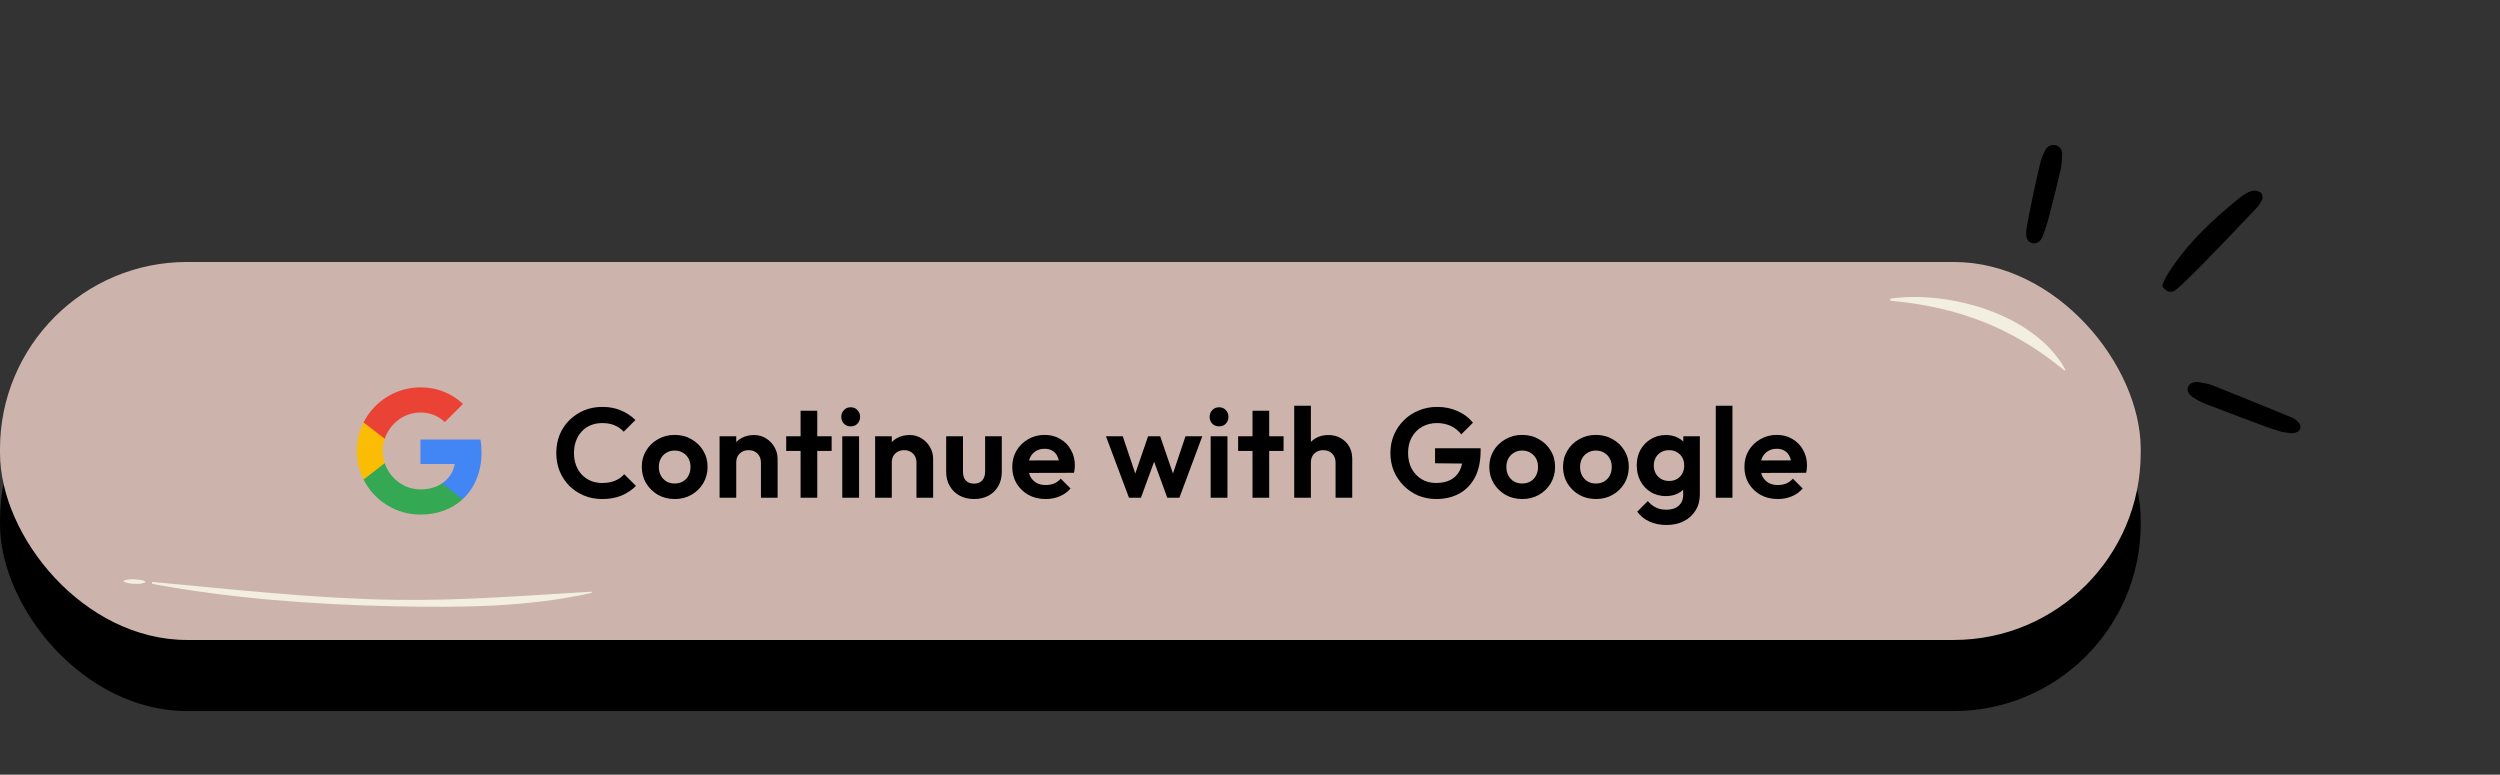 <svg width="668" height="207" viewBox="0 0 668 207" fill="none" xmlns="http://www.w3.org/2000/svg">
<rect x="0" y="0" width="668" height="207" fill="#333333" stroke="none"/>
<rect y="89" width="572" height="101" rx="50" fill="black"/>
<rect y="70" width="572" height="101" rx="50" fill="#CCB4AC"/>
<g clip-path="url(#clip0_1360_705)">
<path d="M128.668 120.892C128.668 119.736 128.575 118.574 128.375 117.437H112.34V123.984H121.522C121.141 126.095 119.917 127.963 118.124 129.15V133.397H123.603C126.82 130.436 128.668 126.064 128.668 120.892Z" fill="#4285F4"/>
<path d="M112.34 137.501C116.925 137.501 120.792 135.996 123.609 133.397L118.13 129.15C116.606 130.186 114.639 130.774 112.346 130.774C107.911 130.774 104.151 127.782 102.801 123.759H97.148V128.138C100.034 133.878 105.912 137.501 112.34 137.501Z" fill="#34A853"/>
<path d="M102.795 123.759C102.083 121.647 102.083 119.361 102.795 117.25V112.871H97.148C94.737 117.675 94.737 123.334 97.148 128.138L102.795 123.759Z" fill="#FBBC04"/>
<path d="M112.34 110.229C114.764 110.191 117.106 111.103 118.861 112.777L123.715 107.924C120.642 105.038 116.563 103.451 112.34 103.501C105.912 103.501 100.034 107.124 97.148 112.871L102.795 117.25C104.138 113.221 107.905 110.229 112.34 110.229Z" fill="#EA4335"/>
</g>
<path d="M160.915 133.34C159.17 133.34 157.549 133.034 156.053 132.422C154.557 131.787 153.243 130.915 152.109 129.804C150.999 128.671 150.137 127.356 149.525 125.86C148.936 124.364 148.641 122.755 148.641 121.032C148.641 119.309 148.936 117.7 149.525 116.204C150.137 114.708 150.999 113.405 152.109 112.294C153.243 111.183 154.546 110.311 156.019 109.676C157.515 109.041 159.147 108.724 160.915 108.724C162.819 108.724 164.497 109.041 165.947 109.676C167.398 110.288 168.679 111.138 169.789 112.226L166.661 115.354C166.004 114.629 165.199 114.062 164.247 113.654C163.295 113.246 162.185 113.042 160.915 113.042C159.805 113.042 158.785 113.235 157.855 113.62C156.949 113.983 156.155 114.527 155.475 115.252C154.795 115.955 154.274 116.805 153.911 117.802C153.549 118.777 153.367 119.853 153.367 121.032C153.367 122.233 153.549 123.321 153.911 124.296C154.274 125.271 154.795 126.121 155.475 126.846C156.155 127.549 156.949 128.093 157.855 128.478C158.785 128.863 159.805 129.056 160.915 129.056C162.253 129.056 163.397 128.852 164.349 128.444C165.324 128.036 166.14 127.458 166.797 126.71L169.925 129.838C168.815 130.949 167.523 131.81 166.049 132.422C164.576 133.034 162.865 133.34 160.915 133.34ZM180.29 133.34C178.636 133.34 177.14 132.966 175.802 132.218C174.488 131.447 173.434 130.416 172.64 129.124C171.87 127.809 171.484 126.347 171.484 124.738C171.484 123.129 171.87 121.689 172.64 120.42C173.411 119.128 174.465 118.108 175.802 117.36C177.14 116.589 178.624 116.204 180.256 116.204C181.934 116.204 183.43 116.589 184.744 117.36C186.082 118.108 187.136 119.128 187.906 120.42C188.677 121.689 189.062 123.129 189.062 124.738C189.062 126.347 188.677 127.809 187.906 129.124C187.136 130.416 186.082 131.447 184.744 132.218C183.43 132.966 181.945 133.34 180.29 133.34ZM180.256 129.192C181.095 129.192 181.832 129.011 182.466 128.648C183.124 128.263 183.622 127.741 183.962 127.084C184.325 126.404 184.506 125.633 184.506 124.772C184.506 123.911 184.325 123.151 183.962 122.494C183.6 121.837 183.101 121.327 182.466 120.964C181.832 120.579 181.095 120.386 180.256 120.386C179.44 120.386 178.715 120.579 178.08 120.964C177.446 121.327 176.947 121.837 176.584 122.494C176.222 123.151 176.04 123.911 176.04 124.772C176.04 125.633 176.222 126.404 176.584 127.084C176.947 127.741 177.446 128.263 178.08 128.648C178.715 129.011 179.44 129.192 180.256 129.192ZM203.32 133V123.582C203.32 122.607 203.014 121.814 202.402 121.202C201.79 120.59 200.996 120.284 200.022 120.284C199.387 120.284 198.82 120.42 198.322 120.692C197.823 120.964 197.426 121.349 197.132 121.848C196.86 122.347 196.724 122.925 196.724 123.582L194.99 122.698C194.99 121.406 195.262 120.284 195.806 119.332C196.372 118.357 197.143 117.598 198.118 117.054C199.115 116.51 200.237 116.238 201.484 116.238C202.685 116.238 203.762 116.544 204.714 117.156C205.666 117.745 206.414 118.527 206.958 119.502C207.502 120.454 207.774 121.485 207.774 122.596V133H203.32ZM192.27 133V116.578H196.724V133H192.27ZM213.916 133V109.744H218.37V133H213.916ZM210.074 120.488V116.578H222.212V120.488H210.074ZM225.057 133V116.578H229.545V133H225.057ZM227.301 113.926C226.576 113.926 225.975 113.688 225.499 113.212C225.023 112.713 224.785 112.101 224.785 111.376C224.785 110.673 225.023 110.073 225.499 109.574C225.975 109.075 226.576 108.826 227.301 108.826C228.049 108.826 228.65 109.075 229.103 109.574C229.579 110.073 229.817 110.673 229.817 111.376C229.817 112.101 229.579 112.713 229.103 113.212C228.65 113.688 228.049 113.926 227.301 113.926ZM244.881 133V123.582C244.881 122.607 244.575 121.814 243.963 121.202C243.351 120.59 242.557 120.284 241.583 120.284C240.948 120.284 240.381 120.42 239.883 120.692C239.384 120.964 238.987 121.349 238.693 121.848C238.421 122.347 238.285 122.925 238.285 123.582L236.551 122.698C236.551 121.406 236.823 120.284 237.367 119.332C237.933 118.357 238.704 117.598 239.679 117.054C240.676 116.51 241.798 116.238 243.045 116.238C244.246 116.238 245.323 116.544 246.275 117.156C247.227 117.745 247.975 118.527 248.519 119.502C249.063 120.454 249.335 121.485 249.335 122.596V133H244.881ZM233.831 133V116.578H238.285V133H233.831ZM260.266 133.34C258.816 133.34 257.524 133.034 256.39 132.422C255.28 131.81 254.407 130.96 253.772 129.872C253.138 128.784 252.82 127.526 252.82 126.098V116.578H257.308V125.996C257.308 126.676 257.422 127.265 257.648 127.764C257.875 128.24 258.215 128.603 258.668 128.852C259.122 129.101 259.654 129.226 260.266 129.226C261.196 129.226 261.921 128.943 262.442 128.376C262.964 127.809 263.224 127.016 263.224 125.996V116.578H267.678V126.098C267.678 127.549 267.361 128.818 266.726 129.906C266.114 130.994 265.242 131.844 264.108 132.456C262.998 133.045 261.717 133.34 260.266 133.34ZM279.419 133.34C277.697 133.34 276.167 132.977 274.829 132.252C273.492 131.504 272.427 130.484 271.633 129.192C270.863 127.9 270.477 126.427 270.477 124.772C270.477 123.14 270.851 121.689 271.599 120.42C272.37 119.128 273.413 118.108 274.727 117.36C276.042 116.589 277.504 116.204 279.113 116.204C280.7 116.204 282.094 116.567 283.295 117.292C284.519 117.995 285.471 118.969 286.151 120.216C286.854 121.44 287.205 122.834 287.205 124.398C287.205 124.693 287.183 124.999 287.137 125.316C287.115 125.611 287.058 125.951 286.967 126.336L273.163 126.37V123.038L284.893 123.004L283.091 124.398C283.046 123.423 282.865 122.607 282.547 121.95C282.253 121.293 281.811 120.794 281.221 120.454C280.655 120.091 279.952 119.91 279.113 119.91C278.229 119.91 277.459 120.114 276.801 120.522C276.144 120.907 275.634 121.463 275.271 122.188C274.931 122.891 274.761 123.729 274.761 124.704C274.761 125.701 274.943 126.574 275.305 127.322C275.691 128.047 276.235 128.614 276.937 129.022C277.64 129.407 278.456 129.6 279.385 129.6C280.224 129.6 280.983 129.464 281.663 129.192C282.343 128.897 282.933 128.467 283.431 127.9L286.049 130.518C285.256 131.447 284.281 132.15 283.125 132.626C281.992 133.102 280.757 133.34 279.419 133.34ZM301.667 133L295.513 116.578H300.001L304.013 128.512L302.653 128.546L306.767 116.578H309.997L314.111 128.546L312.751 128.512L316.763 116.578H321.251L315.131 133H311.901L307.753 121.644H309.011L304.863 133H301.667ZM323.486 133V116.578H327.974V133H323.486ZM325.73 113.926C325.004 113.926 324.404 113.688 323.928 113.212C323.452 112.713 323.214 112.101 323.214 111.376C323.214 110.673 323.452 110.073 323.928 109.574C324.404 109.075 325.004 108.826 325.73 108.826C326.478 108.826 327.078 109.075 327.532 109.574C328.008 110.073 328.246 110.673 328.246 111.376C328.246 112.101 328.008 112.713 327.532 113.212C327.078 113.688 326.478 113.926 325.73 113.926ZM334.673 133V109.744H339.127V133H334.673ZM330.831 120.488V116.578H342.969V120.488H330.831ZM356.864 133V123.582C356.864 122.607 356.558 121.814 355.946 121.202C355.334 120.59 354.541 120.284 353.566 120.284C352.932 120.284 352.365 120.42 351.866 120.692C351.368 120.964 350.971 121.349 350.676 121.848C350.404 122.347 350.268 122.925 350.268 123.582L348.534 122.698C348.534 121.406 348.806 120.284 349.35 119.332C349.894 118.357 350.642 117.598 351.594 117.054C352.569 116.51 353.68 116.238 354.926 116.238C356.173 116.238 357.272 116.51 358.224 117.054C359.199 117.598 359.958 118.346 360.502 119.298C361.046 120.25 361.318 121.349 361.318 122.596V133H356.864ZM345.814 133V108.418H350.268V133H345.814ZM383.753 133.34C382.053 133.34 380.455 133.034 378.959 132.422C377.485 131.787 376.182 130.903 375.049 129.77C373.938 128.637 373.065 127.333 372.431 125.86C371.819 124.364 371.513 122.755 371.513 121.032C371.513 119.287 371.83 117.677 372.465 116.204C373.099 114.708 373.983 113.405 375.117 112.294C376.25 111.161 377.576 110.288 379.095 109.676C380.613 109.041 382.257 108.724 384.025 108.724C385.997 108.724 387.81 109.098 389.465 109.846C391.119 110.571 392.491 111.603 393.579 112.94L390.451 116.068C389.703 115.093 388.773 114.345 387.663 113.824C386.552 113.303 385.328 113.042 383.991 113.042C382.472 113.042 381.123 113.382 379.945 114.062C378.789 114.719 377.882 115.649 377.225 116.85C376.567 118.029 376.239 119.411 376.239 120.998C376.239 122.585 376.556 123.99 377.191 125.214C377.848 126.415 378.732 127.356 379.843 128.036C380.976 128.716 382.268 129.056 383.719 129.056C385.215 129.056 386.495 128.784 387.561 128.24C388.626 127.673 389.442 126.857 390.009 125.792C390.575 124.704 390.859 123.378 390.859 121.814L393.885 123.888L383.447 123.786V119.774H395.619V120.42C395.619 123.276 395.109 125.667 394.089 127.594C393.069 129.498 391.663 130.937 389.873 131.912C388.105 132.864 386.065 133.34 383.753 133.34ZM406.748 133.34C405.093 133.34 403.597 132.966 402.26 132.218C400.945 131.447 399.891 130.416 399.098 129.124C398.327 127.809 397.942 126.347 397.942 124.738C397.942 123.129 398.327 121.689 399.098 120.42C399.868 119.128 400.922 118.108 402.26 117.36C403.597 116.589 405.082 116.204 406.714 116.204C408.391 116.204 409.887 116.589 411.202 117.36C412.539 118.108 413.593 119.128 414.364 120.42C415.134 121.689 415.52 123.129 415.52 124.738C415.52 126.347 415.134 127.809 414.364 129.124C413.593 130.416 412.539 131.447 411.202 132.218C409.887 132.966 408.402 133.34 406.748 133.34ZM406.714 129.192C407.552 129.192 408.289 129.011 408.924 128.648C409.581 128.263 410.08 127.741 410.42 127.084C410.782 126.404 410.964 125.633 410.964 124.772C410.964 123.911 410.782 123.151 410.42 122.494C410.057 121.837 409.558 121.327 408.924 120.964C408.289 120.579 407.552 120.386 406.714 120.386C405.898 120.386 405.172 120.579 404.538 120.964C403.903 121.327 403.404 121.837 403.042 122.494C402.679 123.151 402.498 123.911 402.498 124.772C402.498 125.633 402.679 126.404 403.042 127.084C403.404 127.741 403.903 128.263 404.538 128.648C405.172 129.011 405.898 129.192 406.714 129.192ZM426.445 133.34C424.79 133.34 423.294 132.966 421.957 132.218C420.642 131.447 419.588 130.416 418.795 129.124C418.024 127.809 417.639 126.347 417.639 124.738C417.639 123.129 418.024 121.689 418.795 120.42C419.566 119.128 420.62 118.108 421.957 117.36C423.294 116.589 424.779 116.204 426.411 116.204C428.088 116.204 429.584 116.589 430.899 117.36C432.236 118.108 433.29 119.128 434.061 120.42C434.832 121.689 435.217 123.129 435.217 124.738C435.217 126.347 434.832 127.809 434.061 129.124C433.29 130.416 432.236 131.447 430.899 132.218C429.584 132.966 428.1 133.34 426.445 133.34ZM426.411 129.192C427.25 129.192 427.986 129.011 428.621 128.648C429.278 128.263 429.777 127.741 430.117 127.084C430.48 126.404 430.661 125.633 430.661 124.772C430.661 123.911 430.48 123.151 430.117 122.494C429.754 121.837 429.256 121.327 428.621 120.964C427.986 120.579 427.25 120.386 426.411 120.386C425.595 120.386 424.87 120.579 424.235 120.964C423.6 121.327 423.102 121.837 422.739 122.494C422.376 123.151 422.195 123.911 422.195 124.772C422.195 125.633 422.376 126.404 422.739 127.084C423.102 127.741 423.6 128.263 424.235 128.648C424.87 129.011 425.595 129.192 426.411 129.192ZM445.292 140.276C443.547 140.276 442.006 139.959 440.668 139.324C439.331 138.712 438.266 137.839 437.472 136.706L440.294 133.884C440.929 134.632 441.632 135.199 442.402 135.584C443.196 135.992 444.148 136.196 445.258 136.196C446.641 136.196 447.729 135.845 448.522 135.142C449.338 134.439 449.746 133.465 449.746 132.218V128.104L450.494 124.5L449.78 120.896V116.578H454.2V132.15C454.2 133.782 453.815 135.199 453.044 136.4C452.296 137.624 451.254 138.576 449.916 139.256C448.579 139.936 447.038 140.276 445.292 140.276ZM445.088 132.558C443.615 132.558 442.289 132.207 441.11 131.504C439.932 130.779 439.002 129.793 438.322 128.546C437.665 127.299 437.336 125.905 437.336 124.364C437.336 122.823 437.665 121.44 438.322 120.216C439.002 118.992 439.932 118.029 441.11 117.326C442.289 116.601 443.615 116.238 445.088 116.238C446.312 116.238 447.389 116.476 448.318 116.952C449.27 117.428 450.018 118.085 450.562 118.924C451.106 119.74 451.401 120.703 451.446 121.814V126.982C451.401 128.07 451.095 129.045 450.528 129.906C449.984 130.745 449.236 131.402 448.284 131.878C447.355 132.331 446.29 132.558 445.088 132.558ZM445.972 128.512C446.788 128.512 447.491 128.342 448.08 128.002C448.692 127.639 449.168 127.152 449.508 126.54C449.848 125.905 450.018 125.191 450.018 124.398C450.018 123.582 449.848 122.868 449.508 122.256C449.168 121.644 448.692 121.168 448.08 120.828C447.491 120.465 446.788 120.284 445.972 120.284C445.156 120.284 444.442 120.465 443.83 120.828C443.218 121.168 442.742 121.655 442.402 122.29C442.062 122.902 441.892 123.605 441.892 124.398C441.892 125.169 442.062 125.871 442.402 126.506C442.742 127.118 443.218 127.605 443.83 127.968C444.442 128.331 445.156 128.512 445.972 128.512ZM458.454 133V108.418H462.908V133H458.454ZM475.048 133.34C473.326 133.34 471.796 132.977 470.458 132.252C469.121 131.504 468.056 130.484 467.262 129.192C466.492 127.9 466.106 126.427 466.106 124.772C466.106 123.14 466.48 121.689 467.228 120.42C467.999 119.128 469.042 118.108 470.356 117.36C471.671 116.589 473.133 116.204 474.742 116.204C476.329 116.204 477.723 116.567 478.924 117.292C480.148 117.995 481.1 118.969 481.78 120.216C482.483 121.44 482.834 122.834 482.834 124.398C482.834 124.693 482.812 124.999 482.766 125.316C482.744 125.611 482.687 125.951 482.596 126.336L468.792 126.37V123.038L480.522 123.004L478.72 124.398C478.675 123.423 478.494 122.607 478.176 121.95C477.882 121.293 477.44 120.794 476.85 120.454C476.284 120.091 475.581 119.91 474.742 119.91C473.858 119.91 473.088 120.114 472.43 120.522C471.773 120.907 471.263 121.463 470.9 122.188C470.56 122.891 470.39 123.729 470.39 124.704C470.39 125.701 470.572 126.574 470.934 127.322C471.32 128.047 471.864 128.614 472.566 129.022C473.269 129.407 474.085 129.6 475.014 129.6C475.853 129.6 476.612 129.464 477.292 129.192C477.972 128.897 478.562 128.467 479.06 127.9L481.678 130.518C480.885 131.447 479.91 132.15 478.754 132.626C477.621 133.102 476.386 133.34 475.048 133.34Z" fill="black"/>
<path d="M158.01 158.108C140.408 159.129 123.089 160.562 105.423 160.273C83.825 159.92 62.356 157.497 40.868 155.504C40.513 155.47 40.504 155.982 40.837 156.044C62.108 159.935 83.716 161.539 105.322 161.997C122.613 162.364 141.081 162.272 158.033 158.423C158.203 158.384 158.198 158.096 158.01 158.108Z" fill="#F2EFE0"/>
<path d="M38.765 155.352C38.487 155.296 38.363 155.089 38.101 155.04C37.523 154.936 36.956 154.879 36.373 154.83C35.184 154.729 34.339 154.745 33.203 155.092C33.013 155.149 32.966 155.425 33.177 155.494C34.15 155.818 34.91 155.976 35.946 155.987C36.457 155.993 36.996 156.046 37.504 155.989C37.995 155.934 38.298 155.718 38.747 155.635C38.883 155.611 38.914 155.381 38.766 155.35L38.765 155.352Z" fill="#F2EFE0"/>
<path d="M577.854 75.873C578.36 74.867 578.697 74.037 579.191 73.256C584.143 65.364 591.037 58.769 598.639 52.686C599.532 51.976 600.604 51.342 601.736 50.993C602.346 50.803 603.458 51.043 604.047 51.443C604.488 51.748 604.684 52.672 604.492 53.14C604.143 54.037 603.577 54.919 602.87 55.662C598.22 60.574 593.547 65.458 588.825 70.311C587.053 72.123 585.204 73.898 583.382 75.677C582.782 76.279 582.133 76.85 581.465 77.372C580.728 77.973 579.722 78.23 578.87 77.602C578.311 77.185 577.684 76.847 577.854 75.873Z" fill="black"/>
<path d="M609.826 115.431C608.578 115.03 607.109 114.636 605.716 114.119C600.225 112.063 594.735 110.007 589.278 107.912C588.095 107.454 586.969 106.824 585.962 106.146C584.608 105.248 584.26 104.252 584.675 103.298C585.089 102.344 586.156 101.892 587.839 102.164C588.989 102.342 590.211 102.579 591.265 102.991C598.171 105.75 605.069 108.554 611.937 111.375C612.705 111.692 613.477 112.146 614.013 112.696C615.369 114.051 614.591 115.671 612.545 115.747C611.745 115.766 610.878 115.546 609.826 115.431Z" fill="black"/>
<path d="M545.318 42.992C545.607 41.971 546.055 40.977 546.553 40.015C547.005 39.159 547.863 38.648 549.078 38.769C550.103 38.88 551.048 39.912 551.015 41.047C550.968 42.567 550.892 44.105 550.552 45.573C549.53 50.002 548.398 54.434 547.242 58.839C546.85 60.299 546.35 61.74 545.798 63.171C545.602 63.662 545.296 64.156 544.88 64.493C543.749 65.459 542.059 65.072 541.606 63.738C541.353 62.987 541.34 62.118 541.472 61.365C541.772 58.863 544.329 46.606 545.318 42.992Z" fill="black"/>
<path d="M551.569 98.96C537.818 87.54 523.082 82.009 505.285 80.366C504.929 80.332 504.97 79.8 505.302 79.757C520.991 77.637 543.689 83.959 551.855 98.749C551.948 98.916 551.702 99.072 551.567 98.96L551.569 98.96Z" fill="#F2EFE0"/>
<defs>
<clipPath id="clip0_1360_705">
<rect width="34" height="34" fill="white" transform="translate(95 103.5)"/>
</clipPath>
</defs>
</svg>

